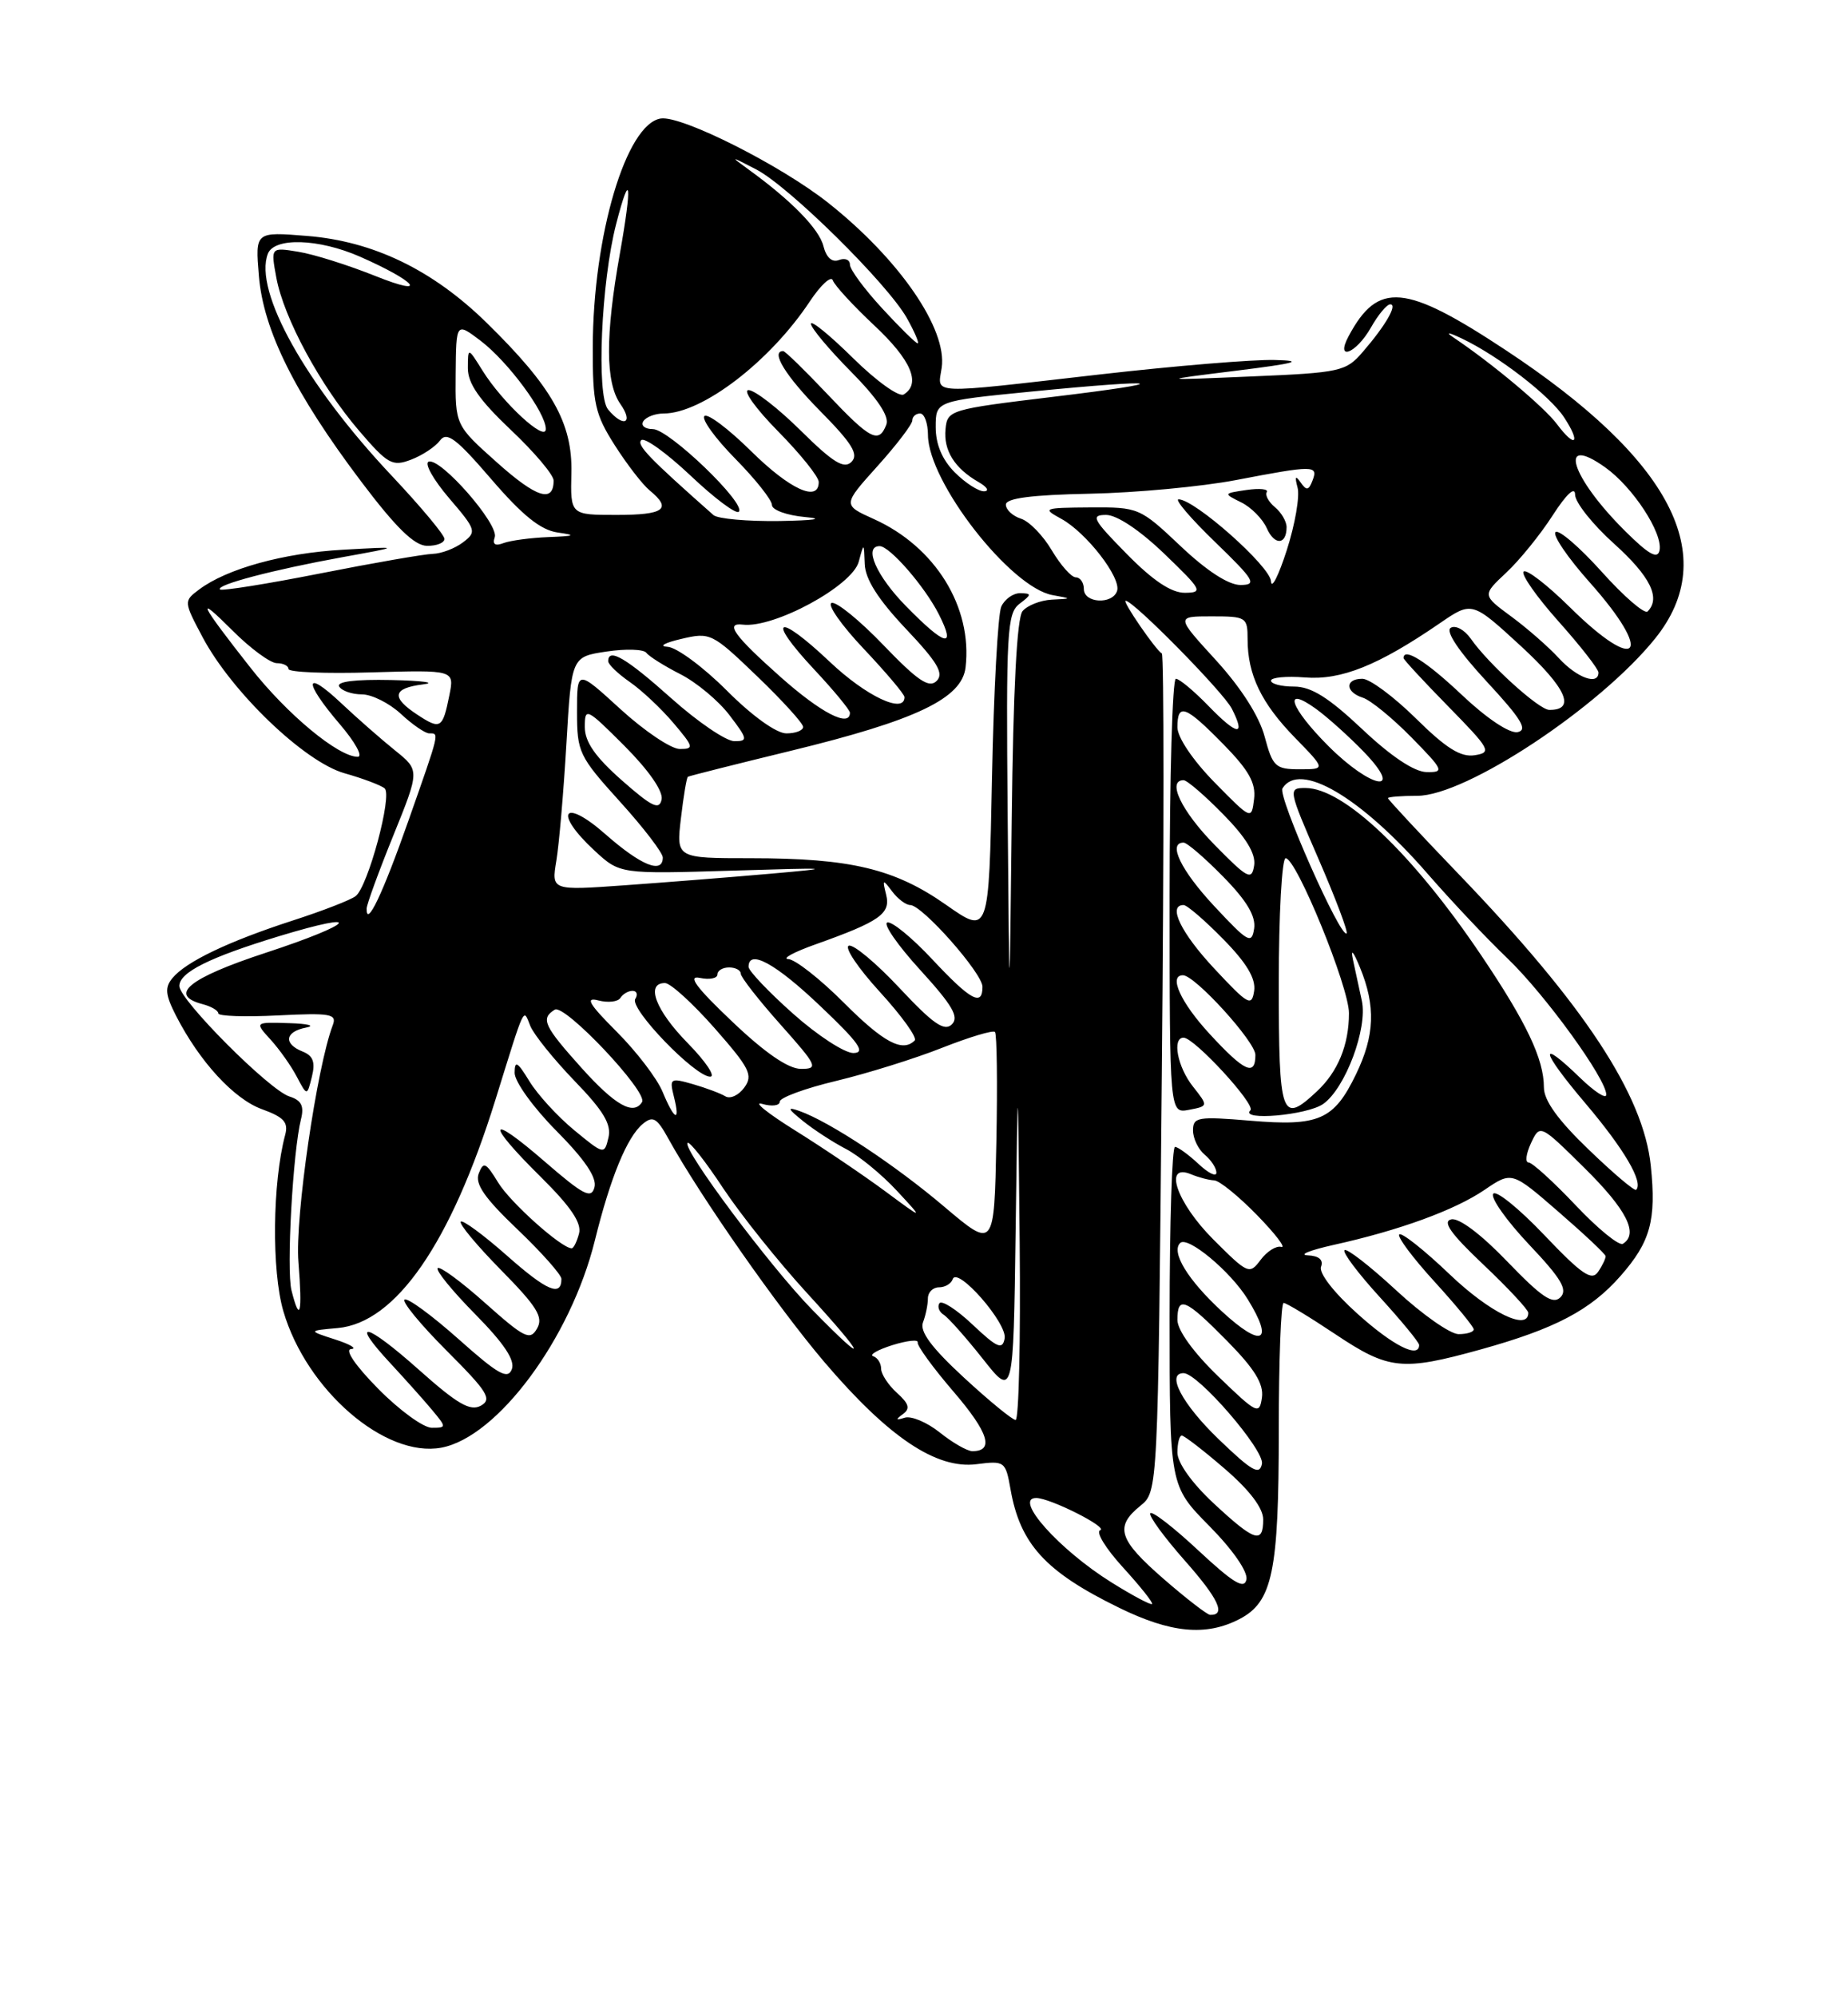 <?xml version="1.0" encoding="UTF-8" standalone="no"?>
<!DOCTYPE svg PUBLIC "-//W3C//DTD SVG 1.1//EN" "http://www.w3.org/Graphics/SVG/1.1/DTD/svg11.dtd" >
<svg xmlns="http://www.w3.org/2000/svg" xmlns:xlink="http://www.w3.org/1999/xlink" version="1.1" viewBox="0 0 237 256">
 <g >
 <path fill="currentColor"
d=" M 158.94 207.53 C 163.20 205.33 164.00 201.49 164.00 183.35 C 164.00 174.36 164.28 167.00 164.62 167.00 C 164.97 167.00 167.94 168.80 171.24 171.00 C 178.10 175.58 179.80 175.76 189.87 172.97 C 199.42 170.32 203.98 167.93 207.83 163.54 C 211.67 159.17 212.43 156.41 211.71 149.43 C 210.77 140.32 203.16 128.77 187.08 112.05 C 182.09 106.86 178.00 102.47 178.00 102.30 C 178.00 102.14 179.70 102.00 181.77 102.00 C 188.02 102.00 205.20 90.64 212.28 81.82 C 220.77 71.26 214.37 58.92 193.11 44.88 C 180.19 36.35 176.73 36.04 172.96 43.08 C 171.20 46.36 173.90 45.34 175.80 42.01 C 176.73 40.36 177.85 39.01 178.29 39.01 C 179.27 39.00 177.71 41.71 174.76 45.12 C 172.61 47.61 171.91 47.77 160.50 48.25 C 148.50 48.76 148.50 48.76 158.50 47.52 C 166.22 46.56 167.36 46.24 163.50 46.14 C 160.75 46.06 150.62 46.90 141.00 48.00 C 118.76 50.54 120.26 50.61 120.77 47.13 C 121.50 42.17 115.35 33.24 106.23 26.01 C 100.18 21.21 87.44 14.79 84.75 15.19 C 80.31 15.85 76.05 30.17 76.02 44.55 C 76.00 51.70 76.32 53.11 78.83 57.05 C 80.39 59.50 82.41 62.12 83.33 62.87 C 86.22 65.24 85.19 66.00 79.08 66.00 C 73.15 66.00 73.15 66.00 73.28 60.61 C 73.43 54.23 70.80 49.58 62.39 41.35 C 55.46 34.58 47.88 30.92 39.37 30.24 C 32.73 29.70 32.73 29.70 33.20 35.35 C 33.77 42.33 37.82 50.46 46.31 61.71 C 50.78 67.63 53.13 69.93 54.75 69.96 C 55.99 69.98 57.00 69.58 57.00 69.07 C 57.00 68.57 53.96 64.93 50.25 60.99 C 39.21 49.29 32.52 37.31 34.35 32.53 C 35.17 30.40 40.86 30.57 46.17 32.90 C 53.43 36.09 55.09 38.15 48.15 35.38 C 44.66 33.98 40.21 32.58 38.26 32.27 C 34.72 31.69 34.72 31.69 35.44 35.60 C 36.40 40.77 41.06 49.38 46.05 55.21 C 49.73 59.50 50.32 59.83 52.71 58.92 C 54.16 58.37 55.82 57.27 56.42 56.47 C 57.30 55.28 58.50 56.18 63.00 61.41 C 66.99 66.05 69.32 67.93 71.50 68.25 C 73.96 68.60 73.75 68.71 70.33 68.84 C 68.04 68.93 65.45 69.28 64.57 69.61 C 63.50 70.02 63.13 69.77 63.45 68.86 C 64.02 67.23 56.53 58.66 54.98 59.17 C 54.39 59.37 55.56 61.46 57.57 63.82 C 61.08 67.91 61.16 68.17 59.37 69.52 C 58.34 70.30 56.60 70.96 55.50 70.99 C 54.40 71.02 47.90 72.15 41.06 73.50 C 34.22 74.85 28.44 75.77 28.21 75.55 C 27.64 74.97 35.06 73.02 44.00 71.40 C 51.50 70.04 51.50 70.04 44.00 70.46 C 36.35 70.88 29.07 72.90 25.52 75.57 C 23.55 77.05 23.56 77.10 25.97 81.65 C 29.71 88.70 39.04 97.65 44.18 99.11 C 46.56 99.78 48.88 100.66 49.33 101.05 C 50.35 101.92 47.20 113.61 45.62 114.85 C 45.01 115.34 41.35 116.76 37.50 118.00 C 29.28 120.67 23.86 123.26 22.12 125.36 C 21.11 126.57 21.20 127.50 22.57 130.18 C 25.59 136.07 30.00 140.87 33.60 142.17 C 36.41 143.19 37.01 143.85 36.57 145.47 C 34.94 151.58 34.82 162.86 36.34 168.06 C 39.30 178.18 49.41 186.90 56.61 185.55 C 63.82 184.19 73.18 171.56 76.29 158.99 C 78.29 150.90 80.42 145.73 82.43 144.06 C 83.73 142.98 84.24 143.26 85.73 145.97 C 89.85 153.41 99.76 167.58 105.75 174.61 C 113.95 184.22 120.07 188.32 125.22 187.67 C 128.84 187.21 128.96 187.30 129.59 190.85 C 130.82 197.90 134.06 201.45 143.50 206.06 C 150.15 209.32 154.66 209.74 158.94 207.53 Z  M 149.25 202.39 C 143.44 197.34 142.92 195.70 146.25 193.00 C 148.50 191.18 148.50 191.18 149.00 137.59 C 149.28 108.11 149.28 83.89 149.00 83.75 C 148.26 83.38 143.87 77.00 144.36 77.00 C 145.37 77.00 156.91 88.72 157.98 90.84 C 159.81 94.44 158.70 94.31 154.99 90.49 C 153.13 88.57 151.25 87.00 150.80 87.00 C 150.36 87.00 150.00 99.54 150.00 114.86 C 150.00 142.72 150.00 142.72 152.48 142.25 C 154.97 141.77 154.97 141.77 152.98 139.25 C 151.00 136.74 150.29 133.00 151.79 133.00 C 153.17 133.00 161.08 141.59 160.36 142.31 C 158.96 143.70 167.62 142.95 169.69 141.50 C 172.53 139.51 175.42 131.80 174.65 128.27 C 174.32 126.75 173.81 124.38 173.51 123.00 C 173.19 121.52 173.56 121.92 174.41 124.00 C 176.45 128.97 176.31 132.72 173.90 137.70 C 171.07 143.55 169.15 144.39 160.32 143.64 C 153.62 143.08 153.00 143.18 153.00 144.89 C 153.00 145.92 153.68 147.32 154.50 148.00 C 155.32 148.68 156.00 149.72 156.00 150.30 C 156.00 150.88 154.96 150.37 153.69 149.17 C 152.41 147.98 151.06 147.00 150.69 147.00 C 150.31 147.00 150.00 156.77 150.00 168.72 C 150.00 190.44 150.00 190.44 155.10 195.60 C 158.10 198.64 160.05 201.45 159.85 202.45 C 159.58 203.75 158.17 202.90 153.70 198.74 C 150.52 195.77 147.74 193.62 147.52 193.96 C 147.31 194.31 149.31 197.04 151.96 200.04 C 156.28 204.92 157.27 207.05 155.19 206.98 C 154.81 206.96 152.14 204.90 149.25 202.39 Z  M 142.59 202.85 C 135.85 198.66 129.90 192.00 132.89 192.00 C 134.67 192.00 142.17 195.78 141.10 196.13 C 140.49 196.34 141.81 198.48 144.02 200.90 C 146.23 203.32 147.91 205.43 147.75 205.59 C 147.58 205.75 145.27 204.52 142.59 202.85 Z  M 155.64 192.68 C 152.86 190.09 151.00 187.49 151.00 186.18 C 151.00 184.98 151.25 184.00 151.56 184.00 C 151.87 184.00 154.35 185.91 157.06 188.25 C 160.26 191.00 162.00 193.30 162.00 194.75 C 162.00 197.94 160.91 197.58 155.64 192.68 Z  M 156.24 184.42 C 151.61 179.95 149.52 176.00 151.79 176.00 C 153.65 176.00 162.17 185.86 161.84 187.62 C 161.54 189.14 160.56 188.58 156.24 184.42 Z  M 120.53 183.61 C 118.89 182.30 116.87 181.45 116.03 181.71 C 114.88 182.07 114.82 181.96 115.77 181.27 C 116.76 180.56 116.60 179.94 115.02 178.52 C 113.91 177.51 113.00 176.12 113.00 175.43 C 113.00 174.73 112.55 174.02 111.99 173.83 C 111.44 173.65 112.54 173.01 114.44 172.41 C 116.34 171.82 117.80 171.66 117.69 172.06 C 117.59 172.47 119.66 175.32 122.31 178.40 C 126.79 183.62 127.54 186.01 124.69 186.00 C 124.04 185.99 122.16 184.92 120.53 183.61 Z  M 48.50 178.00 C 45.55 175.01 44.16 172.96 45.04 172.91 C 45.84 172.86 44.92 172.31 43.00 171.69 C 39.50 170.56 39.50 170.56 43.31 170.22 C 50.77 169.54 57.81 159.36 63.54 140.95 C 67.42 128.49 67.08 129.21 68.01 131.50 C 68.46 132.60 71.01 135.77 73.69 138.55 C 77.41 142.39 78.44 144.12 78.03 145.82 C 77.51 148.01 77.45 148.00 73.63 144.85 C 71.50 143.10 68.92 140.27 67.89 138.58 C 66.35 136.06 66.01 135.87 66.00 137.52 C 66.00 138.64 68.41 141.98 71.36 144.95 C 75.00 148.62 76.57 150.94 76.24 152.17 C 75.84 153.71 74.85 153.20 69.88 148.90 C 62.52 142.52 62.20 143.79 69.38 150.88 C 73.18 154.64 74.62 156.75 74.26 158.10 C 73.99 159.14 73.56 160.00 73.32 160.00 C 72.01 160.00 65.43 154.12 63.88 151.56 C 62.32 149.00 62.00 148.84 61.40 150.40 C 60.88 151.74 62.14 153.55 66.36 157.57 C 69.46 160.53 72.00 163.39 72.00 163.92 C 72.00 166.26 70.13 165.46 65.03 160.95 C 62.02 158.29 59.34 156.32 59.09 156.58 C 58.83 156.84 61.15 159.63 64.25 162.78 C 68.88 167.48 69.71 168.82 68.88 170.27 C 67.98 171.86 67.29 171.52 62.25 167.04 C 59.16 164.28 56.41 162.26 56.13 162.54 C 55.85 162.82 58.02 165.48 60.95 168.45 C 64.65 172.20 66.08 174.35 65.64 175.50 C 65.12 176.86 63.87 176.15 58.81 171.64 C 55.40 168.61 52.29 166.32 51.89 166.57 C 51.50 166.81 53.92 169.76 57.27 173.11 C 62.54 178.38 63.14 179.34 61.67 180.17 C 60.31 180.92 58.67 179.97 53.77 175.61 C 46.89 169.48 44.72 168.99 50.10 174.77 C 52.00 176.82 54.41 179.51 55.44 180.75 C 57.27 182.95 57.27 183.00 55.37 183.00 C 54.30 183.00 51.21 180.75 48.50 178.00 Z  M 123.62 176.57 C 119.45 172.72 117.92 170.65 118.37 169.49 C 118.72 168.58 119.00 167.20 119.00 166.42 C 119.00 165.64 119.64 165.00 120.42 165.00 C 121.20 165.00 121.99 164.53 122.18 163.96 C 122.75 162.24 129.22 169.63 128.84 171.56 C 128.56 173.05 127.89 172.76 124.74 169.79 C 122.67 167.83 120.75 166.60 120.47 167.05 C 120.19 167.50 120.45 168.16 121.03 168.52 C 121.61 168.88 123.86 171.41 126.03 174.15 C 129.96 179.13 129.96 179.13 130.25 157.81 C 130.54 136.50 130.54 136.50 130.77 159.25 C 130.90 171.76 130.66 182.00 130.25 182.00 C 129.84 182.00 126.85 179.55 123.62 176.57 Z  M 156.25 176.43 C 153.07 173.36 151.00 170.51 151.00 169.18 C 151.00 166.01 152.02 166.44 157.37 171.87 C 160.90 175.45 162.08 177.37 161.84 179.12 C 161.52 181.37 161.21 181.22 156.25 176.43 Z  M 104.16 167.87 C 98.81 162.41 87.45 147.21 88.18 146.49 C 88.42 146.25 90.47 148.85 92.73 152.28 C 95.00 155.70 99.85 161.76 103.51 165.75 C 111.16 174.09 111.58 175.46 104.16 167.87 Z  M 174.06 168.36 C 171.05 165.66 169.11 163.15 169.42 162.36 C 169.75 161.48 169.15 160.96 167.72 160.90 C 166.50 160.84 167.97 160.25 171.00 159.57 C 179.46 157.70 186.57 155.11 190.40 152.50 C 193.89 150.13 193.89 150.13 199.87 155.32 C 203.16 158.17 205.88 160.72 205.91 161.00 C 205.94 161.28 205.52 162.18 204.96 163.00 C 204.14 164.23 202.89 163.38 198.02 158.27 C 194.76 154.85 191.82 152.48 191.49 153.02 C 191.16 153.56 193.24 156.49 196.11 159.53 C 200.24 163.89 201.08 165.31 200.12 166.28 C 199.15 167.24 197.71 166.27 193.31 161.70 C 189.95 158.20 187.10 156.06 186.12 156.29 C 184.94 156.56 186.05 158.13 190.25 162.10 C 193.41 165.09 196.00 167.87 196.00 168.27 C 196.00 170.66 191.05 168.24 185.92 163.34 C 182.66 160.23 179.75 157.92 179.45 158.22 C 179.16 158.51 181.19 161.23 183.96 164.26 C 186.73 167.30 189.00 170.05 189.00 170.39 C 189.00 170.73 188.13 171.00 187.06 171.00 C 185.99 171.00 182.37 168.46 179.03 165.36 C 175.68 162.26 172.71 159.96 172.43 160.24 C 172.15 160.52 174.19 163.23 176.96 166.26 C 179.73 169.30 182.00 172.05 182.00 172.39 C 182.00 174.18 178.62 172.47 174.06 168.36 Z  M 156.72 168.10 C 152.33 164.05 150.16 160.50 151.35 159.32 C 152.30 158.37 157.80 162.94 160.01 166.52 C 163.44 172.07 161.85 172.83 156.72 168.10 Z  M 37.38 165.38 C 36.72 162.73 37.56 147.61 38.60 143.45 C 39.03 141.76 38.65 141.02 37.12 140.54 C 34.53 139.72 23.00 128.15 23.00 126.38 C 23.00 124.63 26.86 122.71 35.80 119.99 C 46.95 116.61 45.52 118.37 34.08 122.12 C 24.18 125.37 21.52 127.54 26.00 128.71 C 27.10 129.00 28.00 129.53 28.00 129.89 C 28.00 130.25 31.44 130.36 35.65 130.15 C 42.39 129.81 43.23 129.96 42.68 131.39 C 40.64 136.72 37.81 156.11 38.27 161.73 C 38.80 168.36 38.47 169.72 37.38 165.38 Z  M 38.81 134.78 C 36.32 133.79 36.54 132.23 39.25 131.71 C 40.49 131.47 39.51 131.21 37.08 131.14 C 32.65 131.00 32.65 131.00 34.70 133.25 C 35.83 134.49 37.34 136.62 38.06 138.00 C 39.38 140.50 39.38 140.50 40.00 138.00 C 40.46 136.14 40.16 135.32 38.81 134.78 Z  M 155.60 158.86 C 150.89 154.15 149.14 149.01 152.75 150.51 C 153.71 150.91 155.04 151.26 155.71 151.29 C 156.37 151.31 158.84 153.31 161.21 155.74 C 163.57 158.16 164.97 159.99 164.32 159.82 C 163.67 159.64 162.48 160.39 161.67 161.48 C 160.24 163.39 160.05 163.31 155.60 158.86 Z  M 121.09 154.66 C 114.75 149.28 106.36 143.75 102.50 142.39 C 100.90 141.83 101.00 142.09 103.00 143.70 C 104.38 144.81 106.85 146.42 108.50 147.27 C 110.15 148.13 113.08 150.53 115.00 152.60 C 118.50 156.37 118.50 156.37 113.50 152.67 C 110.75 150.64 105.58 147.14 102.00 144.91 C 98.42 142.68 96.51 141.14 97.75 141.49 C 98.99 141.85 100.00 141.72 100.00 141.20 C 100.00 140.69 103.26 139.49 107.25 138.54 C 111.24 137.58 117.34 135.68 120.82 134.30 C 124.30 132.93 127.35 132.01 127.60 132.27 C 127.85 132.52 127.93 138.88 127.78 146.40 C 127.50 160.08 127.50 160.08 121.09 154.66 Z  M 202.07 154.48 C 199.22 151.47 196.50 149.00 196.04 149.00 C 195.57 149.00 195.71 147.89 196.34 146.53 C 197.50 144.07 197.50 144.07 203.25 149.75 C 208.63 155.07 210.18 158.15 208.13 159.42 C 207.65 159.72 204.92 157.50 202.07 154.48 Z  M 203.74 147.34 C 199.82 143.58 198.00 141.06 198.00 139.38 C 198.00 135.75 195.77 131.06 189.97 122.46 C 181.17 109.41 172.33 101.00 167.42 101.00 C 165.18 101.00 165.20 101.13 169.11 110.13 C 171.29 115.15 172.90 119.43 172.70 119.63 C 171.96 120.38 163.84 102.06 164.47 101.05 C 166.65 97.51 174.53 102.15 183.10 112.01 C 186.07 115.42 190.67 120.30 193.33 122.84 C 198.17 127.49 206.00 138.28 206.00 140.31 C 206.00 140.91 204.52 139.95 202.70 138.20 C 197.19 132.86 197.55 134.61 203.36 141.46 C 208.30 147.29 210.79 151.54 209.83 152.50 C 209.63 152.70 206.89 150.38 203.74 147.34 Z  M 84.97 139.93 C 84.27 138.24 81.63 134.78 79.10 132.25 C 75.51 128.66 75.00 127.77 76.75 128.23 C 77.99 128.55 79.25 128.40 79.56 127.91 C 79.87 127.41 80.57 127.00 81.12 127.00 C 81.67 127.00 81.83 127.47 81.47 128.04 C 80.71 129.28 89.13 138.00 91.08 138.00 C 91.81 138.00 90.52 136.07 88.21 133.71 C 84.08 129.51 82.75 126.00 85.28 126.00 C 85.98 126.00 88.85 128.61 91.66 131.80 C 96.16 136.92 96.61 137.81 95.45 139.40 C 94.73 140.39 93.64 140.89 93.03 140.52 C 92.43 140.15 90.56 139.45 88.87 138.96 C 85.96 138.13 85.84 138.21 86.42 140.54 C 87.28 143.95 86.50 143.62 84.97 139.93 Z  M 74.59 136.89 C 69.74 131.49 69.30 130.55 71.15 129.41 C 72.41 128.63 83.12 139.97 82.34 141.25 C 81.26 143.01 78.90 141.68 74.59 136.89 Z  M 164.00 126.00 C 164.00 117.20 164.40 110.00 164.88 110.00 C 166.26 110.00 173.00 126.49 173.00 129.86 C 173.00 133.93 171.58 137.38 168.87 139.90 C 164.33 144.14 164.00 143.21 164.00 126.00 Z  M 93.89 130.93 C 89.27 126.55 88.12 124.99 89.75 125.34 C 90.99 125.60 92.00 125.40 92.00 124.91 C 92.00 124.41 92.67 124.00 93.50 124.00 C 94.33 124.00 95.00 124.36 95.00 124.80 C 95.00 125.24 97.29 128.17 100.08 131.30 C 104.83 136.63 105.00 137.00 102.72 137.00 C 101.10 137.00 98.12 134.96 93.89 130.93 Z  M 155.13 132.52 C 151.41 128.49 149.83 125.00 151.71 125.00 C 153.25 125.00 161.00 133.52 161.00 135.21 C 161.00 138.01 159.59 137.36 155.13 132.52 Z  M 101.70 129.92 C 98.56 127.13 96.00 124.43 96.00 123.92 C 96.00 121.60 99.47 123.49 105.22 128.97 C 110.16 133.65 111.06 134.94 109.45 134.97 C 108.32 134.98 104.83 132.71 101.70 129.92 Z  M 108.20 128.50 C 105.17 125.47 101.98 122.97 101.10 122.93 C 100.22 122.89 101.80 122.03 104.62 121.03 C 112.85 118.10 114.26 117.11 113.64 114.66 C 113.15 112.68 113.21 112.65 114.41 114.25 C 115.13 115.21 116.18 116.00 116.73 116.00 C 118.27 116.00 126.00 124.74 126.00 126.48 C 126.00 129.05 124.47 128.21 119.55 122.95 C 116.95 120.17 114.36 118.05 113.79 118.24 C 113.23 118.42 115.13 121.17 118.03 124.34 C 122.16 128.87 123.03 130.36 122.07 131.30 C 121.11 132.24 119.66 131.23 115.40 126.68 C 112.40 123.47 109.46 121.01 108.86 121.21 C 108.25 121.42 110.05 124.09 112.85 127.15 C 115.65 130.21 117.66 133.01 117.31 133.36 C 115.75 134.92 113.32 133.63 108.20 128.50 Z  M 129.23 104.61 C 129.02 80.96 129.15 78.61 130.75 77.39 C 132.32 76.20 132.33 76.06 130.86 76.03 C 129.95 76.01 128.85 76.79 128.41 77.75 C 127.98 78.71 127.44 88.57 127.22 99.66 C 126.82 119.82 126.82 119.82 121.34 115.98 C 114.74 111.35 109.08 110.00 96.31 110.00 C 86.72 110.00 86.72 110.00 87.33 104.86 C 87.66 102.04 88.06 99.65 88.22 99.56 C 88.37 99.46 94.32 97.96 101.43 96.23 C 117.51 92.32 123.37 89.52 123.83 85.54 C 124.73 77.81 119.95 70.08 112.07 66.53 C 108.06 64.72 108.06 64.72 112.53 59.75 C 114.99 57.02 117.00 54.38 117.00 53.89 C 117.00 53.40 117.45 53.00 118.00 53.00 C 118.55 53.00 119.00 54.24 119.01 55.75 C 119.03 61.76 129.59 75.32 135.00 76.28 C 137.50 76.73 137.50 76.73 134.87 76.86 C 133.43 76.94 131.75 77.60 131.14 78.33 C 130.41 79.20 129.94 88.40 129.75 105.08 C 129.46 130.50 129.46 130.50 129.23 104.61 Z  M 155.75 124.17 C 151.45 119.57 149.72 116.00 151.79 116.00 C 152.23 116.00 154.52 117.97 156.88 120.38 C 159.89 123.44 161.07 125.43 160.84 127.01 C 160.53 129.06 160.07 128.80 155.75 124.17 Z  M 155.75 116.17 C 151.45 111.57 149.72 108.00 151.79 108.00 C 152.23 108.00 154.52 109.97 156.88 112.38 C 159.89 115.44 161.07 117.43 160.84 119.01 C 160.53 121.06 160.07 120.80 155.75 116.17 Z  M 47.02 116.45 C 47.03 115.93 48.56 111.73 50.43 107.12 C 53.83 98.73 53.83 98.73 50.67 96.19 C 48.93 94.79 45.81 92.06 43.75 90.12 C 38.99 85.64 38.88 87.33 43.58 92.82 C 45.55 95.12 46.58 97.00 45.88 97.00 C 43.38 97.00 36.82 91.56 32.12 85.58 C 25.57 77.26 24.94 75.94 29.85 80.85 C 32.13 83.13 34.68 85.00 35.50 85.00 C 36.33 85.00 37.00 85.34 37.00 85.75 C 37.00 86.16 41.78 86.36 47.64 86.18 C 58.28 85.87 58.28 85.87 57.63 89.11 C 56.77 93.39 56.50 93.56 53.53 91.61 C 50.13 89.38 50.34 88.21 54.25 87.72 C 56.04 87.50 54.21 87.25 50.19 87.16 C 45.54 87.06 43.11 87.36 43.50 88.00 C 43.84 88.55 45.15 89.00 46.41 89.00 C 47.68 89.00 49.92 90.12 51.41 91.50 C 52.89 92.88 54.53 94.00 55.05 94.00 C 56.35 94.00 56.44 93.65 52.38 105.19 C 49.08 114.57 46.97 119.00 47.02 116.45 Z  M 71.35 110.32 C 71.70 108.22 72.28 101.48 72.64 95.34 C 73.29 84.18 73.29 84.18 77.79 83.51 C 80.26 83.14 82.55 83.21 82.89 83.67 C 83.23 84.13 85.19 85.36 87.25 86.41 C 89.32 87.46 92.15 89.82 93.55 91.66 C 95.90 94.74 95.95 95.00 94.18 95.00 C 93.12 95.00 89.48 92.53 86.09 89.50 C 80.31 84.34 78.00 82.98 78.00 84.75 C 78.00 85.16 79.24 86.35 80.75 87.40 C 82.26 88.44 84.78 90.80 86.35 92.65 C 88.97 95.74 89.04 96.00 87.18 96.00 C 86.07 96.00 82.65 93.70 79.58 90.90 C 74.00 85.80 74.00 85.80 74.00 91.23 C 74.00 96.41 74.25 96.94 79.50 102.74 C 82.53 106.08 85.00 109.31 85.00 109.91 C 85.00 112.07 82.20 110.93 77.64 106.92 C 72.22 102.15 70.93 104.11 76.25 109.03 C 79.50 112.03 79.50 112.03 94.00 111.59 C 106.65 111.20 107.29 111.24 99.00 111.97 C 93.78 112.43 85.27 113.10 80.11 113.47 C 70.72 114.14 70.72 114.14 71.35 110.32 Z  M 155.75 108.27 C 151.51 103.95 149.62 100.00 151.79 100.00 C 152.23 100.00 154.52 101.97 156.88 104.38 C 159.82 107.37 161.07 109.44 160.84 110.93 C 160.53 112.89 160.03 112.63 155.75 108.27 Z  M 155.75 100.27 C 152.97 97.43 151.00 94.51 151.00 93.22 C 151.00 90.05 152.02 90.43 156.87 95.37 C 160.16 98.72 161.08 100.36 160.83 102.42 C 160.50 105.10 160.49 105.09 155.75 100.27 Z  M 79.75 100.02 C 76.33 97.00 75.00 95.09 75.00 93.18 C 75.00 90.63 75.20 90.72 80.10 95.62 C 83.20 98.73 85.06 101.41 84.85 102.46 C 84.56 103.88 83.63 103.43 79.75 100.02 Z  M 170.37 95.63 C 165.44 90.70 164.44 87.74 168.75 90.84 C 170.26 91.93 173.05 94.44 174.95 96.41 C 180.20 101.88 175.88 101.14 170.37 95.63 Z  M 162.19 94.42 C 161.49 91.79 159.16 88.15 155.94 84.62 C 150.80 79.00 150.80 79.00 155.40 79.00 C 159.82 79.00 160.00 79.11 160.00 81.93 C 160.00 86.48 161.76 90.13 166.07 94.55 C 170.02 98.60 170.02 98.60 166.67 98.60 C 163.57 98.60 163.22 98.27 162.19 94.42 Z  M 174.70 93.46 C 170.38 89.39 168.16 88.00 165.95 88.00 C 164.33 88.00 163.00 87.66 163.00 87.24 C 163.00 86.83 164.96 86.64 167.36 86.83 C 172.00 87.20 176.75 85.30 184.64 79.89 C 188.78 77.05 188.78 77.05 195.07 82.83 C 200.90 88.20 202.15 91.02 198.69 90.99 C 197.37 90.98 190.89 85.11 188.62 81.86 C 187.82 80.72 186.66 80.09 186.05 80.47 C 185.35 80.90 187.07 83.47 190.64 87.33 C 195.11 92.15 195.98 93.57 194.62 93.84 C 193.59 94.03 190.68 92.09 187.50 89.09 C 182.94 84.78 180.00 82.92 180.00 84.35 C 180.00 84.54 182.59 87.34 185.75 90.56 C 191.13 96.05 191.35 96.45 189.12 96.80 C 187.33 97.08 185.46 95.91 181.59 92.09 C 178.75 89.29 175.66 87.00 174.72 87.00 C 172.46 87.00 172.51 88.71 174.79 89.43 C 175.78 89.75 178.57 92.03 181.00 94.50 C 185.15 98.73 185.27 99.00 182.96 98.96 C 181.39 98.94 178.41 96.96 174.70 93.46 Z  M 93.20 88.50 C 90.17 85.47 86.75 82.95 85.60 82.90 C 84.44 82.84 85.23 82.39 87.34 81.90 C 91.09 81.01 91.32 81.13 97.09 86.67 C 100.34 89.79 103.00 92.72 103.00 93.17 C 103.00 93.63 102.03 94.00 100.85 94.00 C 99.57 94.00 96.45 91.76 93.20 88.50 Z  M 100.08 86.75 C 94.15 81.48 92.93 79.78 95.25 80.06 C 99.25 80.55 109.30 75.10 110.13 72.00 C 110.80 69.51 110.80 69.51 110.90 72.31 C 110.97 74.24 112.62 76.83 116.17 80.59 C 120.25 84.90 121.08 86.31 120.12 87.28 C 119.15 88.24 117.71 87.27 113.32 82.71 C 110.26 79.52 107.26 77.08 106.65 77.28 C 106.05 77.48 107.90 80.13 110.78 83.17 C 113.65 86.21 116.00 88.99 116.00 89.35 C 116.00 91.56 111.09 89.25 106.43 84.84 C 99.65 78.43 98.17 79.12 104.40 85.79 C 106.93 88.49 109.00 91.00 109.00 91.35 C 109.00 93.30 105.29 91.38 100.08 86.75 Z  M 199.92 84.36 C 198.59 82.91 195.83 80.50 193.80 79.01 C 190.09 76.28 190.09 76.28 193.18 73.39 C 194.88 71.80 197.56 68.50 199.13 66.05 C 200.90 63.31 202.00 62.29 202.00 63.40 C 202.00 64.39 204.25 67.22 207.00 69.69 C 211.63 73.86 213.02 76.65 211.30 78.37 C 210.92 78.75 208.26 76.46 205.41 73.28 C 202.55 70.10 199.89 67.82 199.49 68.20 C 199.09 68.59 201.06 71.49 203.88 74.65 C 212.19 83.98 210.13 86.52 201.31 77.81 C 198.41 74.95 195.76 72.91 195.40 73.26 C 195.05 73.62 197.06 76.49 199.88 79.65 C 202.70 82.81 205.00 85.76 205.00 86.20 C 205.00 87.88 202.25 86.89 199.92 84.36 Z  M 116.21 77.71 C 112.40 73.84 110.71 70.00 112.81 70.00 C 114.11 70.00 118.62 75.20 120.41 78.75 C 122.65 83.18 121.23 82.83 116.21 77.71 Z  M 139.00 75.50 C 139.00 74.67 138.53 74.00 137.97 74.00 C 137.40 74.00 136.02 72.44 134.89 70.54 C 133.77 68.64 131.99 66.81 130.93 66.48 C 129.87 66.14 129.00 65.33 129.00 64.68 C 129.00 63.86 132.27 63.43 139.77 63.28 C 145.69 63.16 154.13 62.37 158.52 61.53 C 168.49 59.62 169.08 59.62 168.33 61.58 C 167.84 62.87 167.55 62.92 166.80 61.83 C 166.13 60.88 166.03 61.07 166.41 62.50 C 166.71 63.60 166.09 67.20 165.03 70.50 C 163.97 73.80 163.06 75.60 163.00 74.50 C 162.89 72.58 153.21 64.00 151.15 64.00 C 150.61 64.00 152.72 66.47 155.84 69.48 C 160.90 74.38 161.24 74.96 159.10 74.98 C 157.57 74.99 154.77 73.18 151.41 70.00 C 146.19 65.07 146.03 65.00 139.81 65.04 C 133.81 65.08 133.63 65.15 136.09 66.49 C 139.32 68.25 143.83 74.07 143.26 75.75 C 142.65 77.52 139.00 77.31 139.00 75.50 Z  M 165.00 67.56 C 165.00 66.84 164.33 65.69 163.51 65.01 C 162.69 64.33 162.22 63.46 162.46 63.07 C 162.70 62.68 161.54 62.56 159.88 62.80 C 156.88 63.24 156.88 63.25 159.18 64.39 C 160.46 65.02 161.93 66.51 162.46 67.70 C 163.45 69.94 165.00 69.86 165.00 67.56 Z  M 144.50 71.00 C 140.13 66.56 139.83 66.00 141.86 66.00 C 143.24 66.00 146.19 67.97 149.32 70.98 C 154.16 75.63 154.33 75.96 151.96 75.98 C 150.22 75.99 147.87 74.43 144.50 71.00 Z  M 208.43 68.08 C 201.46 61.17 199.69 55.51 205.87 59.91 C 209.42 62.44 213.28 68.34 212.83 70.55 C 212.58 71.71 211.44 71.07 208.43 68.08 Z  M 91.50 66.02 C 83.24 58.72 81.62 57.04 82.24 56.42 C 82.65 56.02 85.48 58.06 88.55 60.95 C 91.61 63.85 94.40 65.94 94.75 65.59 C 95.75 64.58 85.78 55.00 83.73 55.00 C 82.71 55.00 82.16 54.55 82.50 54.00 C 82.84 53.45 84.01 53.00 85.10 53.00 C 90.05 53.00 98.74 46.35 103.86 38.63 C 105.27 36.51 106.60 35.29 106.81 35.94 C 107.03 36.58 109.41 39.17 112.10 41.69 C 116.86 46.14 118.15 49.17 115.90 50.56 C 115.30 50.93 112.39 48.85 109.40 45.90 C 106.43 42.97 104.00 40.99 104.00 41.50 C 104.00 42.02 106.31 44.78 109.14 47.64 C 112.55 51.09 114.07 53.37 113.67 54.42 C 112.71 56.92 111.63 56.36 106.09 50.50 C 103.23 47.48 100.69 45.00 100.44 45.00 C 98.78 45.00 100.76 48.21 105.21 52.71 C 109.30 56.85 110.15 58.25 109.20 59.20 C 108.25 60.15 106.85 59.30 102.71 55.21 C 99.81 52.34 96.79 50.00 96.00 50.00 C 95.21 50.00 96.92 52.38 99.78 55.28 C 102.65 58.19 105.00 61.11 105.00 61.78 C 105.00 64.43 101.30 62.74 96.31 57.81 C 93.41 54.95 90.73 52.94 90.34 53.33 C 89.94 53.72 91.73 56.19 94.31 58.81 C 96.89 61.43 99.00 64.09 99.00 64.73 C 99.00 65.36 100.91 66.06 103.25 66.27 C 105.79 66.50 104.48 66.70 100.00 66.78 C 95.88 66.84 92.05 66.50 91.50 66.02 Z  M 63.74 59.28 C 58.38 54.50 58.38 54.50 58.44 47.90 C 58.50 41.30 58.50 41.30 61.64 43.68 C 65.17 46.37 70.00 52.90 70.00 54.99 C 70.00 56.74 64.44 51.61 61.88 47.50 C 60.01 44.50 60.01 44.50 60.00 47.19 C 60.00 49.16 61.48 51.28 65.50 55.09 C 68.53 57.95 71.00 60.87 71.00 61.59 C 71.00 64.50 68.81 63.81 63.74 59.28 Z  M 122.45 60.55 C 120.83 58.92 120.00 56.96 120.00 54.74 C 120.00 51.40 120.00 51.40 132.25 50.19 C 149.44 48.50 151.17 48.93 135.00 50.87 C 121.82 52.46 121.49 52.56 121.26 55.00 C 120.99 57.74 122.42 60.02 125.50 61.79 C 126.60 62.42 126.92 62.95 126.20 62.97 C 125.49 62.99 123.80 61.90 122.45 60.55 Z  M 199.68 54.37 C 198.04 52.17 191.31 46.54 186.38 43.24 C 185.32 42.52 185.80 42.59 187.50 43.40 C 192.17 45.62 198.76 50.70 200.60 53.51 C 202.78 56.84 202.04 57.52 199.68 54.37 Z  M 77.98 52.48 C 76.47 50.66 77.10 36.12 79.02 28.71 C 80.86 21.58 81.10 23.50 79.49 32.54 C 77.62 43.02 77.64 49.04 79.56 51.78 C 81.30 54.26 79.96 54.86 77.98 52.48 Z  M 113.13 39.52 C 110.86 37.06 109.00 34.54 109.00 33.92 C 109.00 33.29 108.37 33.03 107.59 33.33 C 106.70 33.67 105.97 33.01 105.60 31.54 C 105.05 29.34 101.47 25.68 95.98 21.71 C 93.60 19.98 93.63 19.98 96.97 21.71 C 101.19 23.89 113.81 36.35 116.31 40.78 C 117.30 42.55 117.92 44.00 117.68 44.00 C 117.45 44.00 115.40 41.99 113.13 39.52 Z "/>
</g>
</svg>
